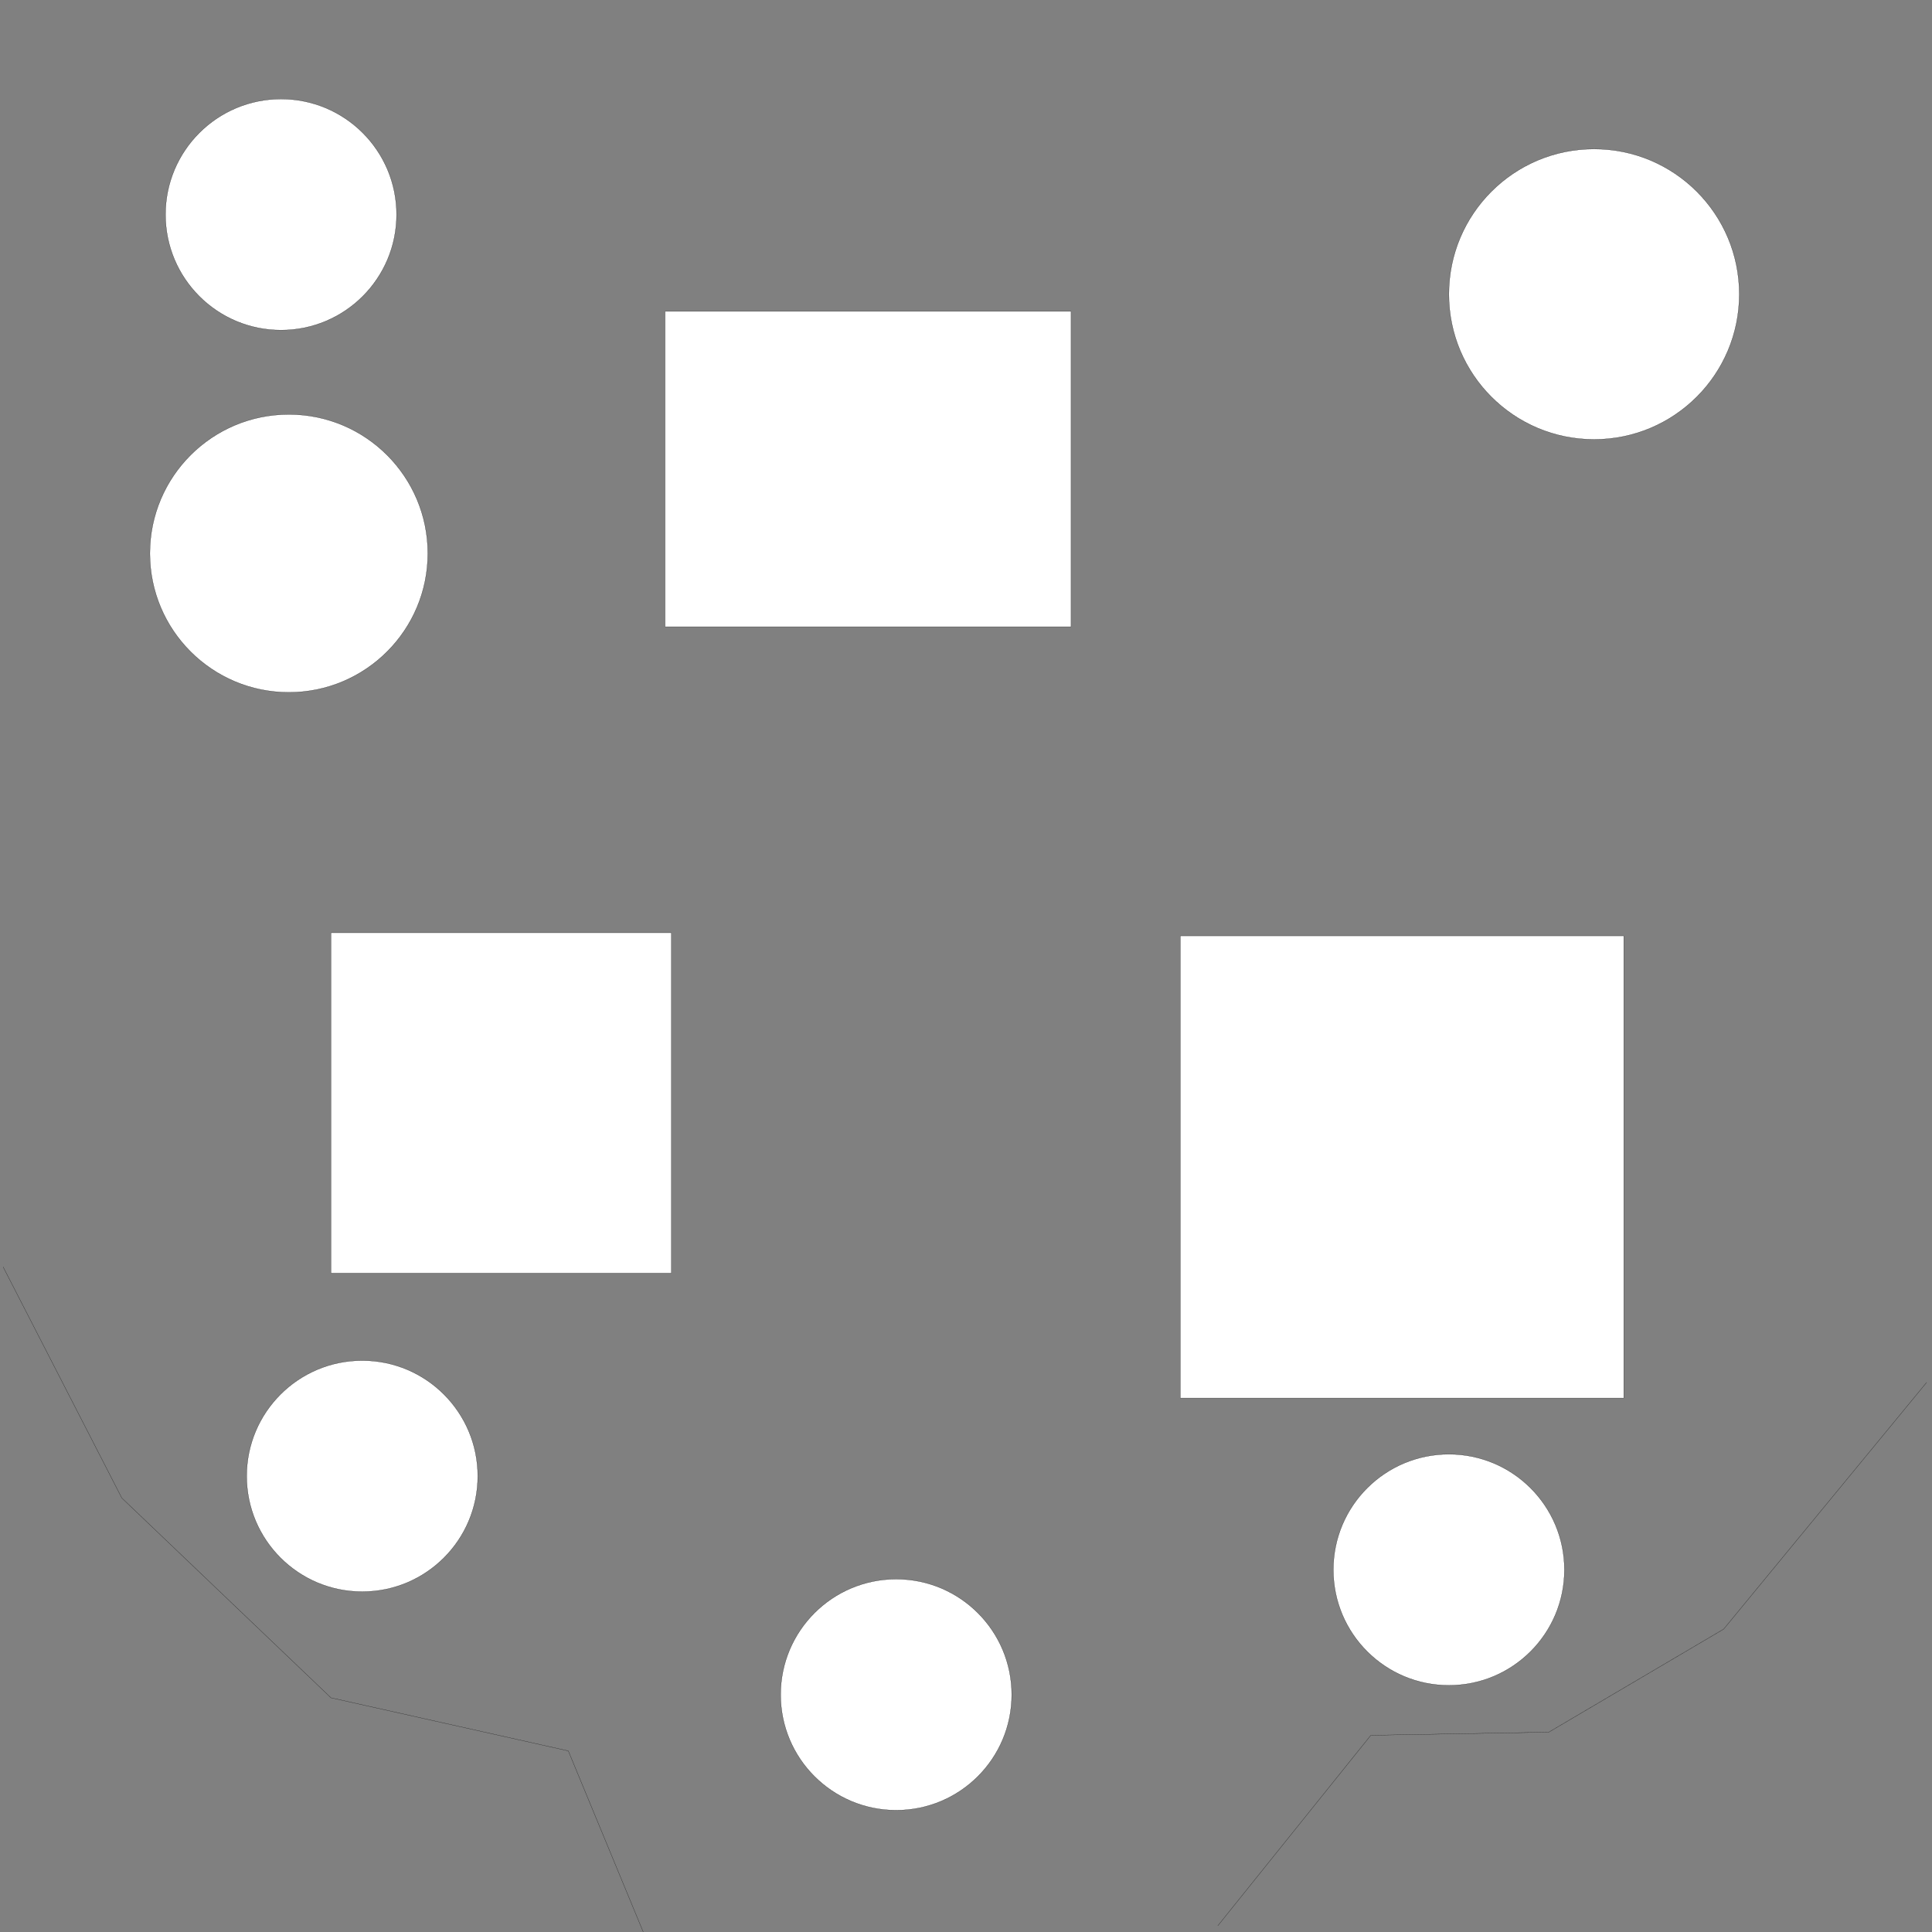 <?xml version="1.0" encoding="UTF-8" standalone="no"?>
<!-- Created with Inkscape (http://www.inkscape.org/) -->

<svg
   xmlns:dc="http://purl.org/dc/elements/1.1/"
   xmlns:cc="http://creativecommons.org/ns#"
   xmlns:rdf="http://www.w3.org/1999/02/22-rdf-syntax-ns#"
   xmlns:svg="http://www.w3.org/2000/svg"
   xmlns="http://www.w3.org/2000/svg"
   xmlns:sodipodi="http://sodipodi.sourceforge.net/DTD/sodipodi-0.dtd"
   xmlns:inkscape="http://www.inkscape.org/namespaces/inkscape"
   width="10000"
   height="10000"
   viewBox="0 0 10000 10000"
   id="svg2"
   version="1.1"
   inkscape:version="0.91 r13725"
   sodipodi:docname="test2.svg">
  <rect x="0" y="0" width="10000" height="10000" fill="#808080" stroke="none"/>
  <defs
     id="defs4" />
  <sodipodi:namedview
     id="base"
     pagecolor="#ffffff"
     bordercolor="#666666"
     borderopacity="1.0"
     inkscape:pageopacity="0.0"
     inkscape:pageshadow="2"
     inkscape:zoom="0.061871843"
     inkscape:cx="5462.9172"
     inkscape:cy="5188.8221"
     inkscape:document-units="px"
     inkscape:current-layer="layer1"
     showgrid="false"
     units="px"
     inkscape:window-width="1920"
     inkscape:window-height="1031"
     inkscape:window-x="0"
     inkscape:window-y="25"
     inkscape:window-maximized="1" />
  <g
     inkscape:label="Ebene 1"
     inkscape:groupmode="layer"
     id="layer1"
     transform="translate(0,8947.638)">
    <circle
       style="opacity:1;fill:#ffffff;fill-opacity:1;stroke:#000000;stroke-width:1;stroke-miterlimit:4;stroke-dasharray:none"
       id="path4136"
       cx="1454.62"
       cy="-7836.98"
       r="598.01">
      <title
         id="title4138">s a:90</title>
    </circle>
    <rect
       style="opacity:1;fill:#ffffff;fill-opacity:1;stroke:#000000;stroke-width:1;stroke-miterlimit:4;stroke-dasharray:none"
       id="rect4140"
       width="1761.706"
       height="1761.706"
       x="1713.219"
       y="-4119.619" />
    <rect
       style="opacity:1;fill:#ffffff;fill-opacity:1;stroke:#000000;stroke-width:1;stroke-miterlimit:4;stroke-dasharray:none"
       id="rect4142"
       width="2295.067"
       height="2392.041"
       x="6109.402"
       y="-4103.456" />
    <rect
       style="opacity:1;fill:#ffffff;fill-opacity:1;stroke:#000000;stroke-width:1;stroke-miterlimit:4;stroke-dasharray:none"
       id="rect4144"
       width="2101.117"
       height="1632.407"
       x="3442.6"
       y="-7335.944" />
    <path
       style="fill:none;fill-rule:evenodd;stroke:#000000;stroke-width:1px;stroke-linecap:butt;stroke-linejoin:miter;stroke-opacity:1"
       d="M 3329.463,1052.362 2941.564,114.941 1713.219,-159.821 630.335,-1194.217 16.162,-2390.238"
       id="path4148"
       inkscape:connector-curvature="0" />
    <path
       style="fill:none;fill-rule:evenodd;stroke:#000000;stroke-width:1px;stroke-linecap:butt;stroke-linejoin:miter;stroke-opacity:1"
       d="M 6303.352,1020.037 7095.311,34.128 8016.571,17.966 8921.667,-515.394 9972.226,-1792.227"
       id="path4150"
       inkscape:connector-curvature="0" />
    <circle
       style="opacity:1;fill:#ffffff;fill-opacity:1;stroke:#000000;stroke-width:1;stroke-miterlimit:4;stroke-dasharray:none"
       id="path4152"
       cx="1495.026"
       cy="-6083.355"
       r="719.229" />
    <circle
       style="opacity:1;fill:#ffffff;fill-opacity:1;stroke:#000000;stroke-width:1;stroke-miterlimit:4;stroke-dasharray:none"
       id="path4154"
       cx="8250.926"
       cy="-7424.838"
       r="751.553">
      <title
         id="title4156">e</title>
    </circle>
    <circle
       style="opacity:1;fill:#ffffff;fill-opacity:1;stroke:#000000;stroke-width:1;stroke-miterlimit:4;stroke-dasharray:none"
       id="path4136-3"
       cx="4638.621"
       cy="-175.983"
       r="598.01">
      <title
         id="title4138-6">s a:90</title>
    </circle>
    <circle
       style="opacity:1;fill:#ffffff;fill-opacity:1;stroke:#000000;stroke-width:1;stroke-miterlimit:4;stroke-dasharray:none"
       id="path4136-7"
       cx="1874.843"
       cy="-1307.354"
       r="598.01">
      <title
         id="title4138-5">s a:0</title>
    </circle>
    <circle
       style="opacity:1;fill:#ffffff;fill-opacity:1;stroke:#000000;stroke-width:1;stroke-miterlimit:4;stroke-dasharray:none"
       id="path4136-35"
       cx="7499.372"
       cy="-822.481"
       r="598.01">
      <title
         id="title4138-62">s a:180</title>
    </circle>
  </g>
</svg>

